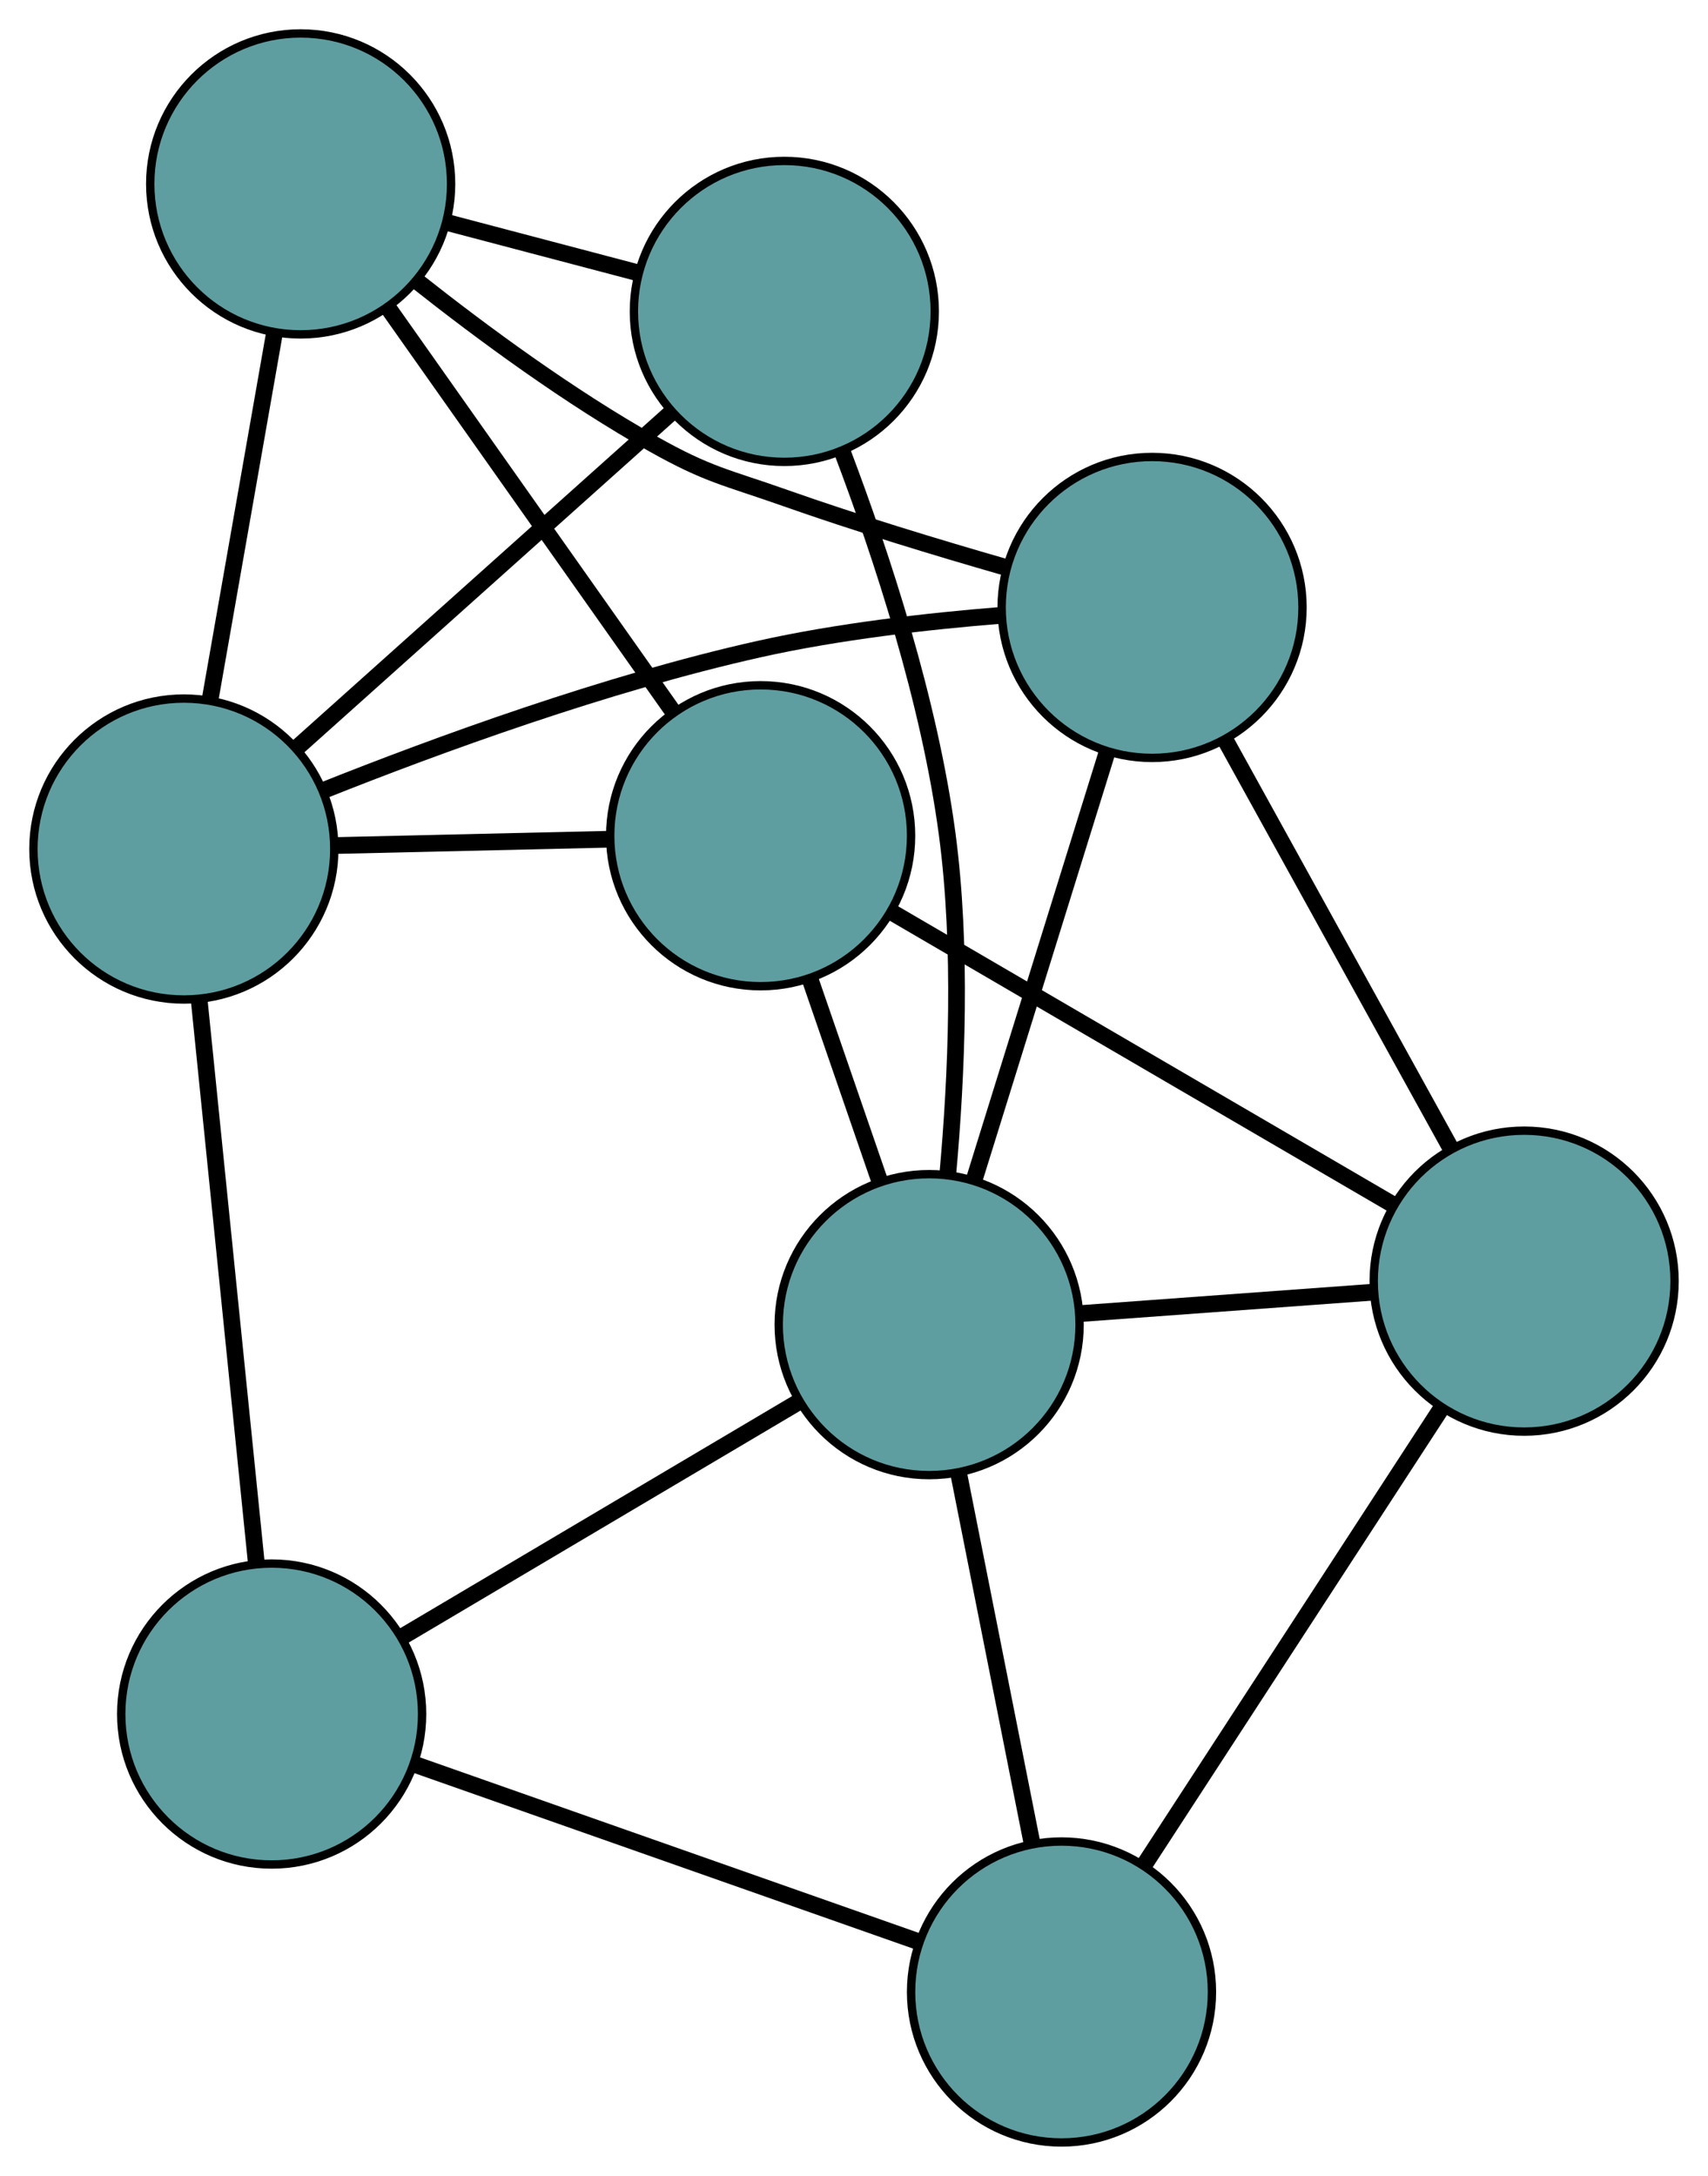 <?xml version="1.0" encoding="UTF-8" standalone="no"?>
<!DOCTYPE svg PUBLIC "-//W3C//DTD SVG 1.1//EN"
 "http://www.w3.org/Graphics/SVG/1.1/DTD/svg11.dtd">
<!-- Generated by graphviz version 2.36.0 (20140111.2315)
 -->
<!-- Title: G Pages: 1 -->
<svg width="100%" height="100%"
 viewBox="0.00 0.00 204.38 260.29" xmlns="http://www.w3.org/2000/svg" xmlns:xlink="http://www.w3.org/1999/xlink">
<g id="graph0" class="graph" transform="scale(1 1) rotate(0) translate(4 256.287)">
<title>G</title>
<!-- 0 -->
<g id="node1" class="node"><title>0</title>
<ellipse fill="cadetblue" stroke="black" cx="123.021" cy="-18" rx="18" ry="18"/>
</g>
<!-- 4 -->
<g id="node5" class="node"><title>4</title>
<ellipse fill="cadetblue" stroke="black" cx="28.506" cy="-51.25" rx="18" ry="18"/>
</g>
<!-- 0&#45;&#45;4 -->
<g id="edge1" class="edge"><title>0&#45;&#45;4</title>
<path fill="none" stroke="black" stroke-width="2" d="M105.685,-24.099C88.632,-30.098 62.747,-39.204 45.732,-45.19"/>
</g>
<!-- 6 -->
<g id="node7" class="node"><title>6</title>
<ellipse fill="cadetblue" stroke="black" cx="178.379" cy="-103.034" rx="18" ry="18"/>
</g>
<!-- 0&#45;&#45;6 -->
<g id="edge2" class="edge"><title>0&#45;&#45;6</title>
<path fill="none" stroke="black" stroke-width="2" d="M132.918,-33.202C142.932,-48.585 158.331,-72.239 168.381,-87.677"/>
</g>
<!-- 8 -->
<g id="node9" class="node"><title>8</title>
<ellipse fill="cadetblue" stroke="black" cx="107.183" cy="-97.83" rx="18" ry="18"/>
</g>
<!-- 0&#45;&#45;8 -->
<g id="edge3" class="edge"><title>0&#45;&#45;8</title>
<path fill="none" stroke="black" stroke-width="2" d="M119.506,-35.717C116.882,-48.946 113.311,-66.945 110.688,-80.162"/>
</g>
<!-- 1 -->
<g id="node2" class="node"><title>1</title>
<ellipse fill="cadetblue" stroke="black" cx="133.858" cy="-183.623" rx="18" ry="18"/>
</g>
<!-- 5 -->
<g id="node6" class="node"><title>5</title>
<ellipse fill="cadetblue" stroke="black" cx="31.977" cy="-234.287" rx="18" ry="18"/>
</g>
<!-- 1&#45;&#45;5 -->
<g id="edge4" class="edge"><title>1&#45;&#45;5</title>
<path fill="none" stroke="black" stroke-width="2" d="M116.211,-188.456C108.146,-190.774 98.504,-193.701 89.953,-196.717 82.793,-199.242 80.76,-199.464 74.141,-203.184 64.149,-208.798 53.779,-216.42 45.823,-222.714"/>
</g>
<!-- 1&#45;&#45;6 -->
<g id="edge5" class="edge"><title>1&#45;&#45;6</title>
<path fill="none" stroke="black" stroke-width="2" d="M142.654,-167.701C150.459,-153.573 161.801,-133.041 169.601,-118.923"/>
</g>
<!-- 7 -->
<g id="node8" class="node"><title>7</title>
<ellipse fill="cadetblue" stroke="black" cx="18" cy="-154.723" rx="18" ry="18"/>
</g>
<!-- 1&#45;&#45;7 -->
<g id="edge6" class="edge"><title>1&#45;&#45;7</title>
<path fill="none" stroke="black" stroke-width="2" d="M115.824,-182.681C106.996,-181.974 96.259,-180.749 86.797,-178.632 68.535,-174.547 48.394,-167.194 34.651,-161.717"/>
</g>
<!-- 1&#45;&#45;8 -->
<g id="edge7" class="edge"><title>1&#45;&#45;8</title>
<path fill="none" stroke="black" stroke-width="2" d="M128.46,-166.261C123.832,-151.376 117.199,-130.043 112.573,-115.165"/>
</g>
<!-- 2 -->
<g id="node3" class="node"><title>2</title>
<ellipse fill="cadetblue" stroke="black" cx="87.018" cy="-156.313" rx="18" ry="18"/>
</g>
<!-- 2&#45;&#45;5 -->
<g id="edge8" class="edge"><title>2&#45;&#45;5</title>
<path fill="none" stroke="black" stroke-width="2" d="M76.406,-171.348C66.597,-185.243 52.109,-205.768 42.37,-219.564"/>
</g>
<!-- 2&#45;&#45;6 -->
<g id="edge9" class="edge"><title>2&#45;&#45;6</title>
<path fill="none" stroke="black" stroke-width="2" d="M102.932,-147.033C119.701,-137.254 145.948,-121.947 162.647,-112.208"/>
</g>
<!-- 2&#45;&#45;7 -->
<g id="edge10" class="edge"><title>2&#45;&#45;7</title>
<path fill="none" stroke="black" stroke-width="2" d="M68.884,-155.896C58.82,-155.664 46.336,-155.376 36.252,-155.144"/>
</g>
<!-- 2&#45;&#45;8 -->
<g id="edge11" class="edge"><title>2&#45;&#45;8</title>
<path fill="none" stroke="black" stroke-width="2" d="M92.959,-139.083C95.562,-131.535 98.609,-122.696 101.215,-115.139"/>
</g>
<!-- 3 -->
<g id="node4" class="node"><title>3</title>
<ellipse fill="cadetblue" stroke="black" cx="89.853" cy="-219.036" rx="18" ry="18"/>
</g>
<!-- 3&#45;&#45;5 -->
<g id="edge12" class="edge"><title>3&#45;&#45;5</title>
<path fill="none" stroke="black" stroke-width="2" d="M72.174,-223.695C64.994,-225.587 56.717,-227.768 49.548,-229.657"/>
</g>
<!-- 3&#45;&#45;7 -->
<g id="edge13" class="edge"><title>3&#45;&#45;7</title>
<path fill="none" stroke="black" stroke-width="2" d="M76.338,-206.94C63.492,-195.441 44.281,-178.246 31.454,-166.766"/>
</g>
<!-- 3&#45;&#45;8 -->
<g id="edge14" class="edge"><title>3&#45;&#45;8</title>
<path fill="none" stroke="black" stroke-width="2" d="M96.832,-202.147C101.521,-189.767 107.216,-172.419 109.337,-156.534 111.146,-142.988 110.471,-127.539 109.417,-115.89"/>
</g>
<!-- 4&#45;&#45;7 -->
<g id="edge15" class="edge"><title>4&#45;&#45;7</title>
<path fill="none" stroke="black" stroke-width="2" d="M26.676,-69.274C24.759,-88.15 21.766,-117.63 19.844,-136.559"/>
</g>
<!-- 4&#45;&#45;8 -->
<g id="edge16" class="edge"><title>4&#45;&#45;8</title>
<path fill="none" stroke="black" stroke-width="2" d="M44.05,-60.453C57.843,-68.619 77.888,-80.486 91.671,-88.646"/>
</g>
<!-- 5&#45;&#45;7 -->
<g id="edge17" class="edge"><title>5&#45;&#45;7</title>
<path fill="none" stroke="black" stroke-width="2" d="M28.805,-216.233C26.518,-203.212 23.444,-185.711 21.159,-172.706"/>
</g>
<!-- 6&#45;&#45;8 -->
<g id="edge18" class="edge"><title>6&#45;&#45;8</title>
<path fill="none" stroke="black" stroke-width="2" d="M160.413,-101.721C149.703,-100.938 136.144,-99.947 125.391,-99.161"/>
</g>
</g>
</svg>

